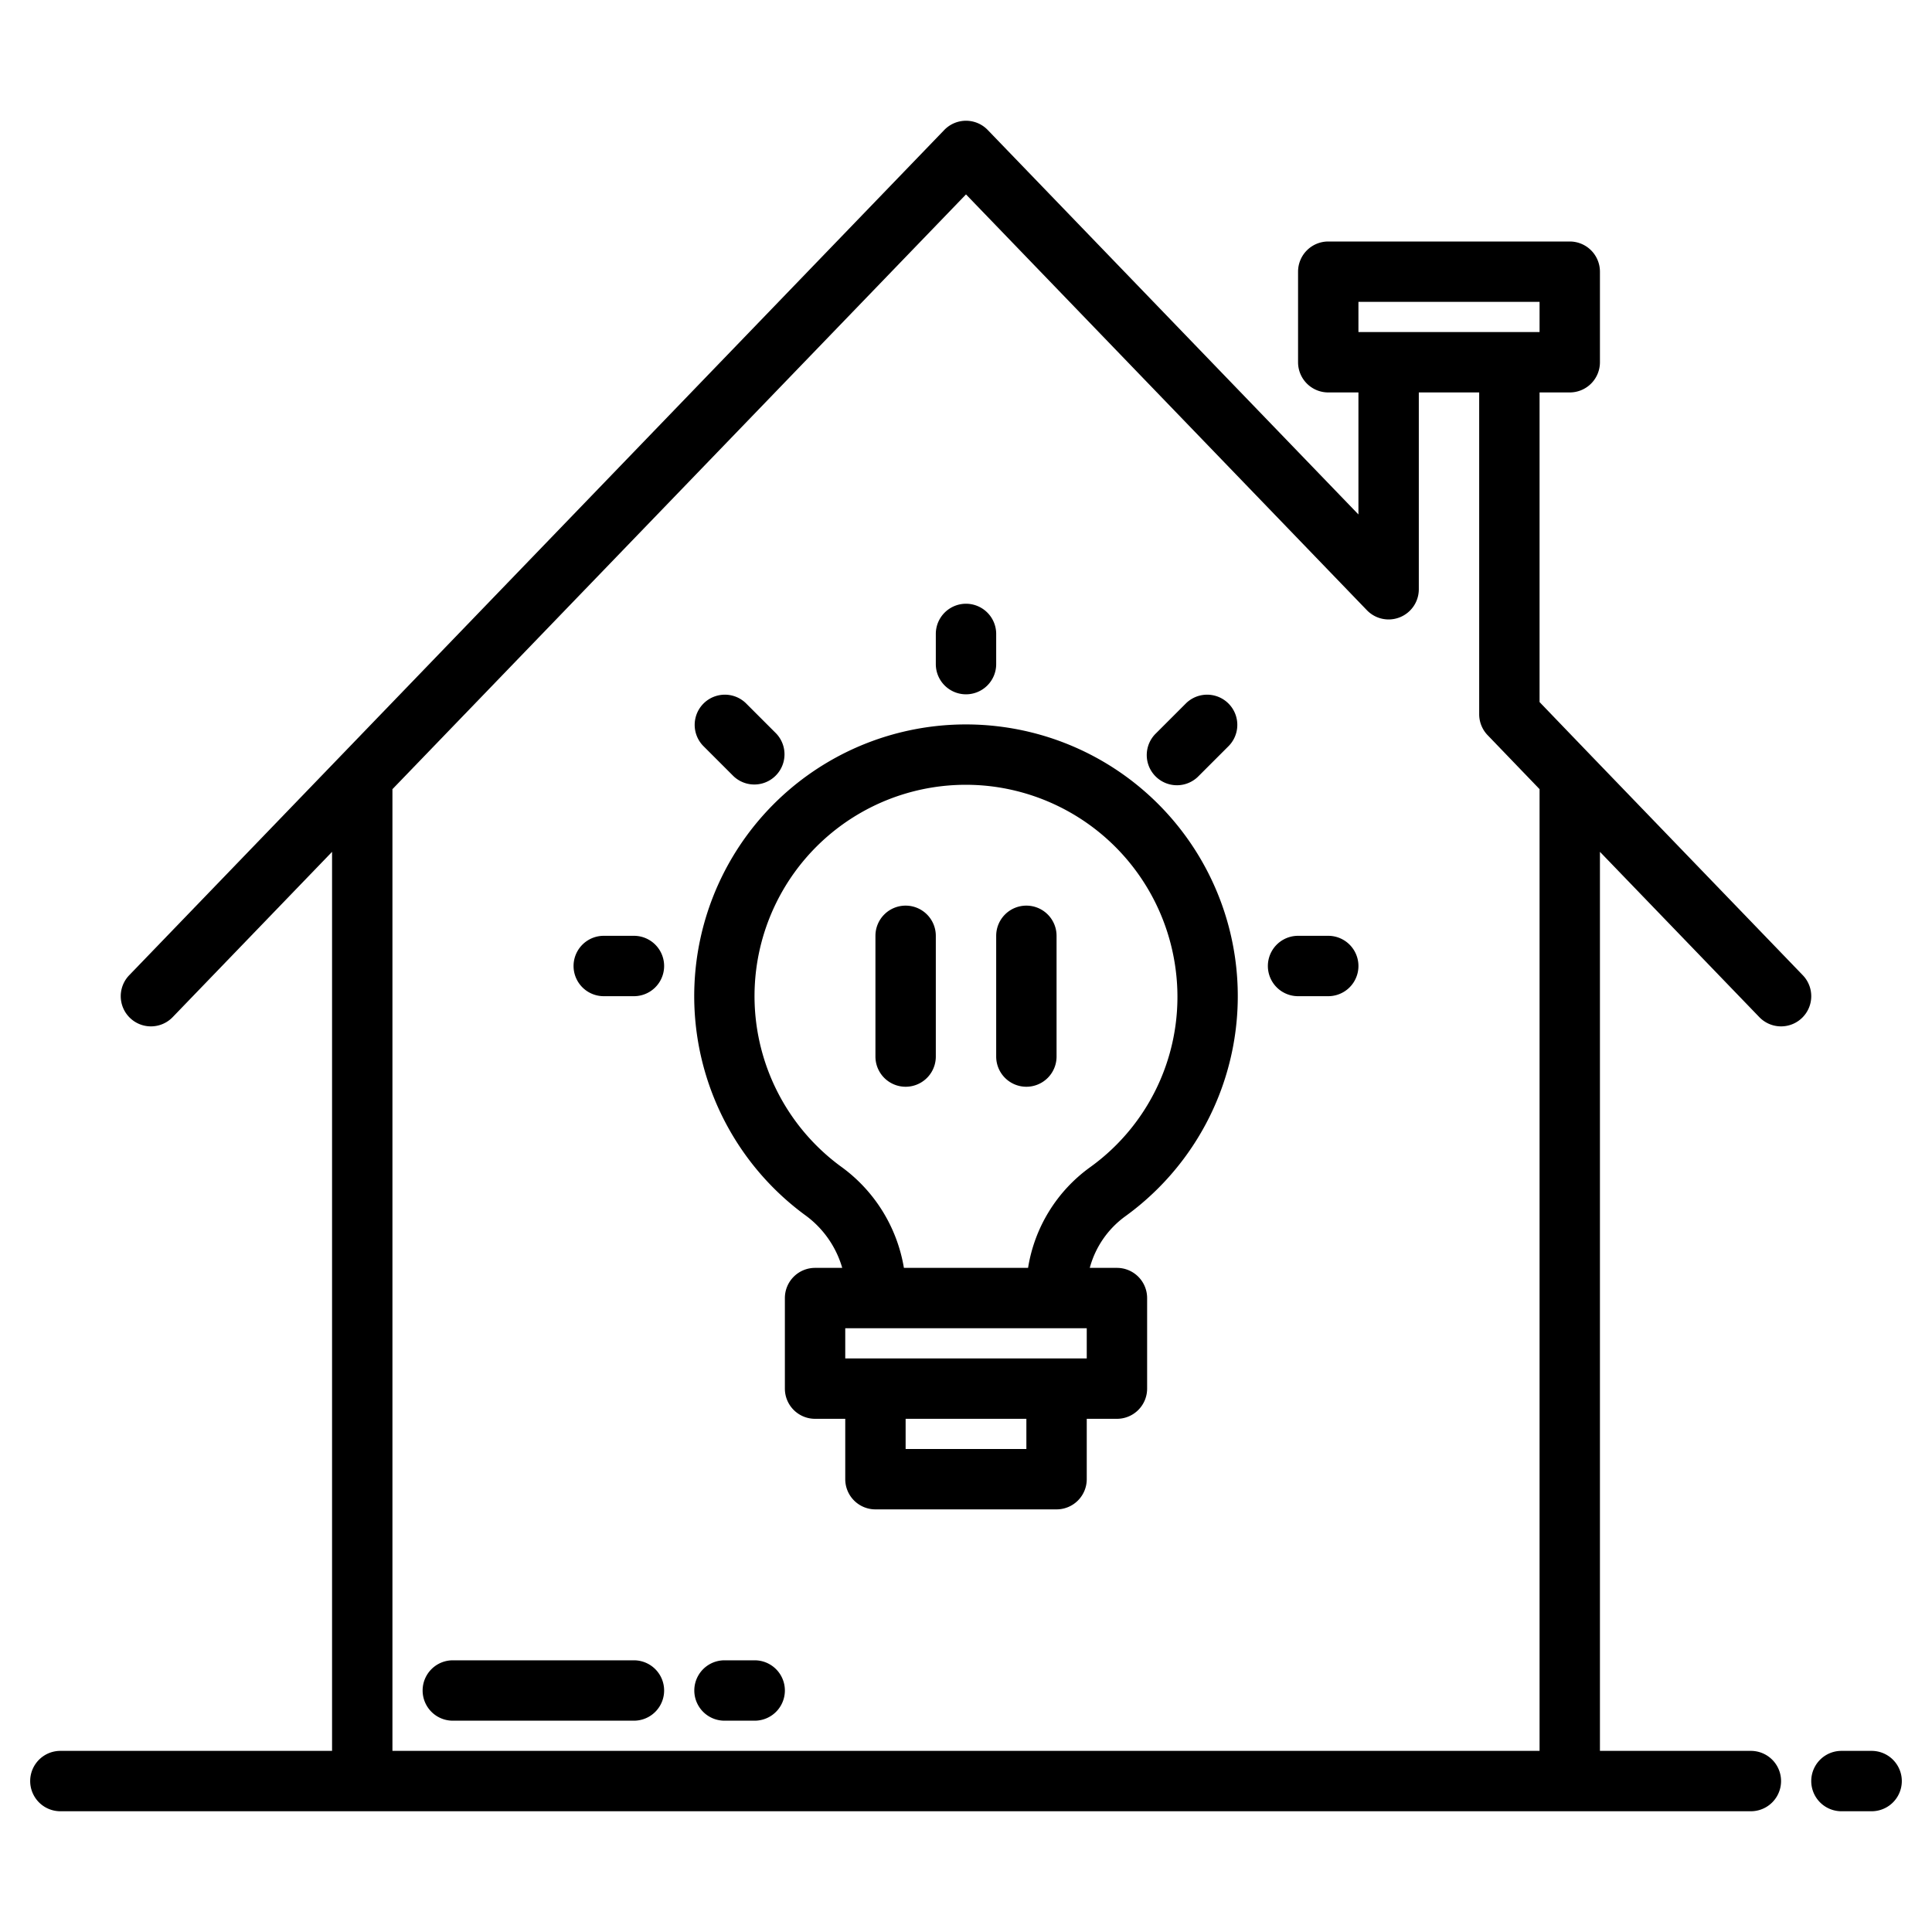 <svg height="512" viewBox="0 0 64 64" width="512" xmlns="http://www.w3.org/2000/svg"><path d="m52.722 25.048-1.722-1.791v-10.257h1a1 1 0 0 0 1-1v-3a1 1 0 0 0 -1-1h-8a1 1 0 0 0 -1 1v3a1 1 0 0 0 1 1h1v4.042l-12.28-12.736a1 1 0 0 0 -1.44 0l-27 28a1 1 0 0 0 1.44 1.388l5.28-5.476v29.782h-9a1 1 0 0 0 0 2h56a1 1 0 0 0 0-2h-5v-29.782l5.28 5.476a1 1 0 0 0 1.44-1.388zm-7.722-15.048h6v1h-6zm-32 48v-31.858l19-19.702 13.28 13.774a1 1 0 0 0 1.72-.694v-6.52h2v10.66a1 1 0 0 0 .28.694l1.72 1.788v31.858z"/><path d="m62 58h-1a1 1 0 0 0 0 2h1a1 1 0 0 0 0-2z"/><path d="m21 55h-6a1 1 0 0 0 0 2h6a1 1 0 0 0 0-2z"/><path d="m25 55h-1a1 1 0 0 0 0 2h1a1 1 0 0 0 0-2z"/><path d="m33.046 24.059a9 9 0 0 0 -6.392 16.181 3.282 3.282 0 0 1 1.246 1.76h-.9a1 1 0 0 0 -1 1v3a1 1 0 0 0 1 1h1v2a1 1 0 0 0 1 1h6a1 1 0 0 0 1-1v-2h1a1 1 0 0 0 1-1v-3a1 1 0 0 0 -1-1h-.9a3.109 3.109 0 0 1 1.183-1.713 9 9 0 0 0 -4.237-16.228zm.954 23.941h-4v-1h4zm2-3h-8v-1h8zm.107-6.331a5.1 5.1 0 0 0 -2.051 3.331h-4.113a5.19 5.19 0 0 0 -2.1-3.367 7 7 0 0 1 4.978-12.587 7.023 7.023 0 0 1 6.119 6.033 6.95 6.95 0 0 1 -2.833 6.59z"/><path d="m30 30a1 1 0 0 0 -1 1v4a1 1 0 0 0 2 0v-4a1 1 0 0 0 -1-1z"/><path d="m34 30a1 1 0 0 0 -1 1v4a1 1 0 0 0 2 0v-4a1 1 0 0 0 -1-1z"/><path d="m32 23a1 1 0 0 0 1-1v-1a1 1 0 0 0 -2 0v1a1 1 0 0 0 1 1z"/><path d="m21 31h-1a1 1 0 0 0 0 2h1a1 1 0 0 0 0-2z"/><path d="m44 31h-1a1 1 0 0 0 0 2h1a1 1 0 0 0 0-2z"/><path d="m24.293 25.707a1 1 0 0 0 1.414-1.414l-1-1a1 1 0 0 0 -1.414 1.414z"/><path d="m39.293 23.293-1 1a1 1 0 1 0 1.414 1.414l1-1a1 1 0 0 0 -1.414-1.414z"/></svg>
